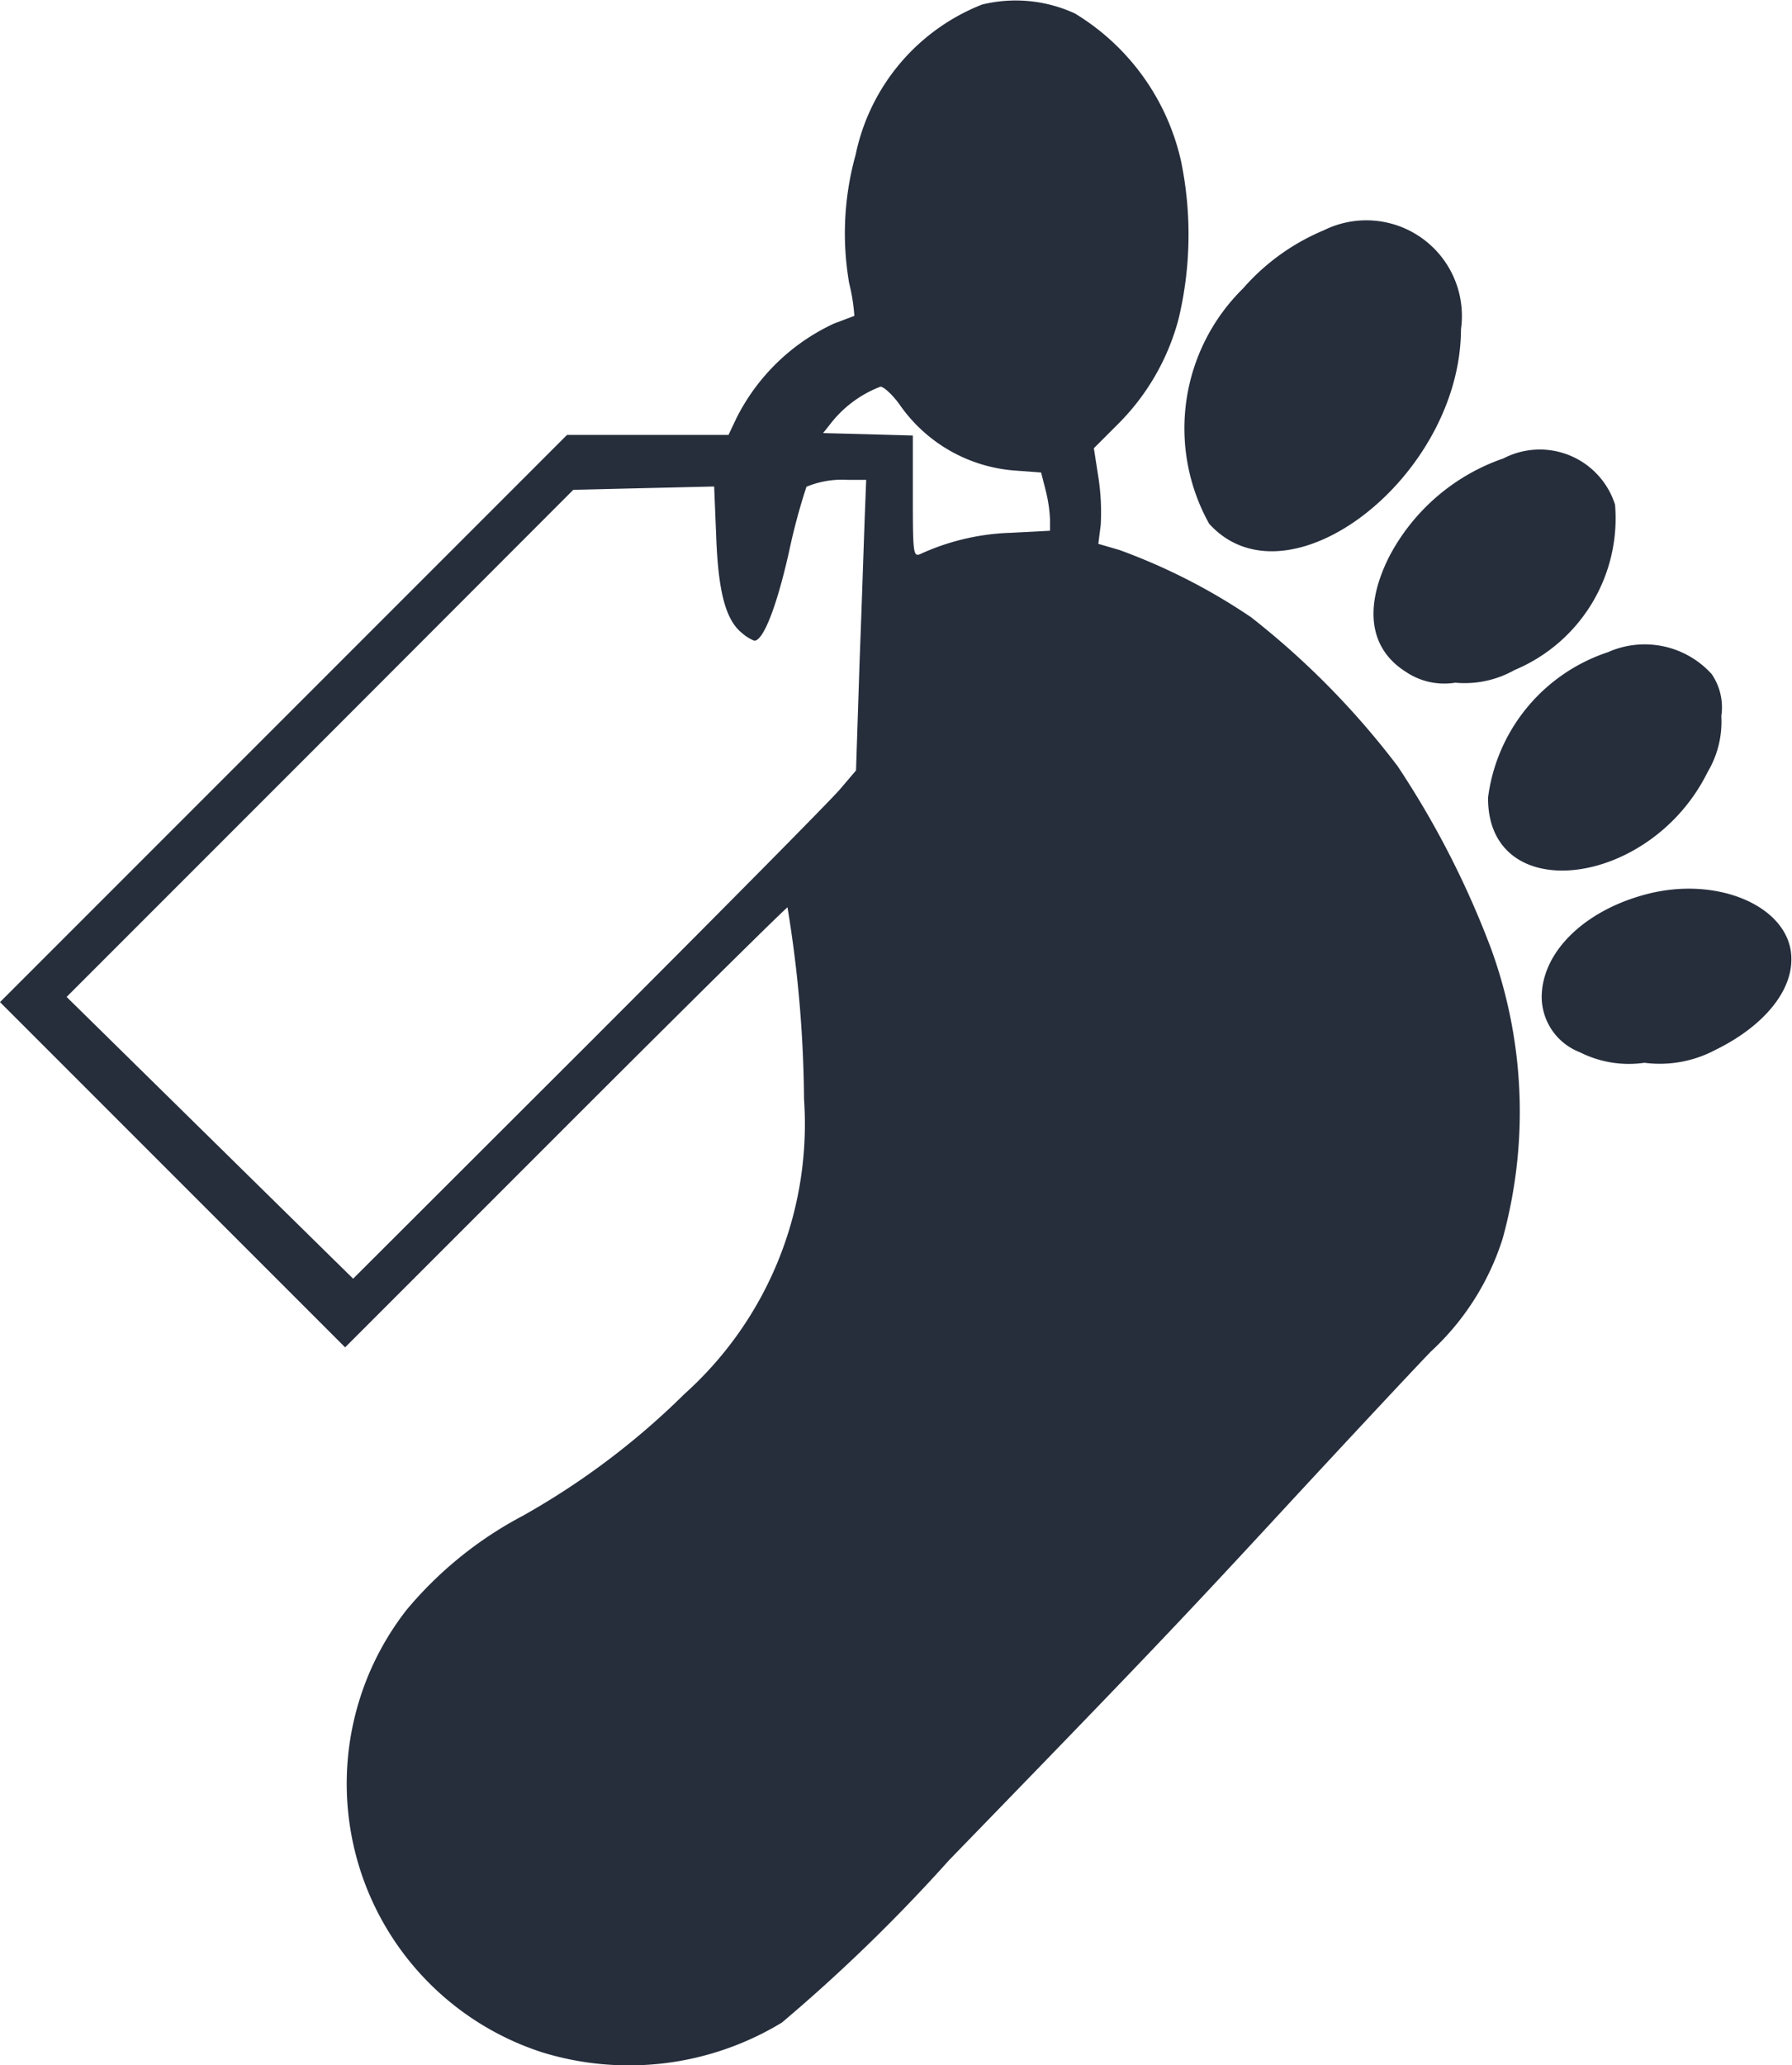 <svg xmlns="http://www.w3.org/2000/svg" width="14.097" height="16.241" viewBox="0 0 14.097 16.241">
  <g id="Group_20" data-name="Group 20" transform="translate(0 0)">
    <path id="Path_262" data-name="Path 262" d="M82.415-501.966a1.622,1.622,0,0,0-.994,1.181,2.3,2.3,0,0,0-.051,1.01,1.491,1.491,0,0,1,.041.257s-.076.029-.159.06a1.622,1.622,0,0,0-.768.743l-.063.133h-1.27l-2.232,2.232-2.229,2.229,1.359,1.359,1.356,1.356,1.73-1.73c.953-.953,1.74-1.73,1.75-1.73a9.69,9.69,0,0,1,.13,1.508,2.851,2.851,0,0,1-.94,2.318,5.957,5.957,0,0,1-1.273.959,3.031,3.031,0,0,0-.914.74,2.22,2.22,0,0,0,1.07,3.48,2.319,2.319,0,0,0,1.883-.235,13.206,13.206,0,0,0,1.314-1.276c1.572-1.619,1.813-1.873,2.708-2.842.438-.473.924-.994,1.083-1.159a2.049,2.049,0,0,0,.565-.889,3.754,3.754,0,0,0-.089-2.273,7.108,7.108,0,0,0-.737-1.441,6.408,6.408,0,0,0-1.152-1.171,4.727,4.727,0,0,0-1.038-.53l-.165-.048.019-.149a1.8,1.8,0,0,0-.019-.378l-.035-.225.2-.2a1.827,1.827,0,0,0,.467-.819,2.856,2.856,0,0,0,.019-1.238,1.824,1.824,0,0,0-.835-1.162A1.112,1.112,0,0,0,82.415-501.966Zm-.648,3.146a1.213,1.213,0,0,0,.9.518l.213.016.035.137a1.148,1.148,0,0,1,.035.229v.092l-.308.016a1.847,1.847,0,0,0-.714.168c-.054.022-.057-.013-.057-.457v-.476l-.353-.01-.353-.009.073-.092a.908.908,0,0,1,.378-.273C81.64-498.962,81.71-498.9,81.767-498.82Zm-.273.848c-.006.146-.022.66-.041,1.146l-.029.883-.127.149c-.07.083-.959.981-1.978,2l-1.851,1.848-1.127-1.108-1.127-1.108,1.991-1.991L79.2-498.15l.552-.013.556-.013.016.391c.016.441.076.657.2.759a.344.344,0,0,0,.1.063c.07,0,.175-.263.273-.7a4.9,4.9,0,0,1,.137-.511.733.733,0,0,1,.327-.054l.143,0Z" transform="translate(-74.69 502.002)" fill="#262e3c"/>
    <path id="Path_263" data-name="Path 263" d="M637.278-397.13a1.725,1.725,0,0,0-.635.457,1.543,1.543,0,0,0-.267,1.851c.619.683,1.978-.368,1.981-1.53A.752.752,0,0,0,637.278-397.13Z" transform="translate(-626.864 398.941)" fill="#262e3c"/>
    <path id="Path_264" data-name="Path 264" d="M727.647-287.646a1.606,1.606,0,0,0-.9.775c-.2.4-.152.721.127.9a.542.542,0,0,0,.394.089.8.8,0,0,0,.467-.1,1.293,1.293,0,0,0,.79-1.3A.621.621,0,0,0,727.647-287.646Z" transform="translate(-715.82 291.251)" fill="#262e3c"/>
    <path id="Path_265" data-name="Path 265" d="M781.992-195.765a1.391,1.391,0,0,0-.943,1.143c-.006.867,1.276.714,1.727-.2a.773.773,0,0,0,.108-.441.462.462,0,0,0-.076-.33A.711.711,0,0,0,781.992-195.765Z" transform="translate(-769.343 200.894)" fill="#262e3c"/>
    <path id="Path_266" data-name="Path 266" d="M807.4-80.274c-.511.118-.87.454-.87.822a.468.468,0,0,0,.3.432.854.854,0,0,0,.508.083.932.932,0,0,0,.556-.1c.371-.181.6-.451.6-.711C808.5-80.141,807.962-80.4,807.4-80.274Z" transform="translate(-794.402 87.295)" fill="#262e3c"/>
  </g>
</svg>
